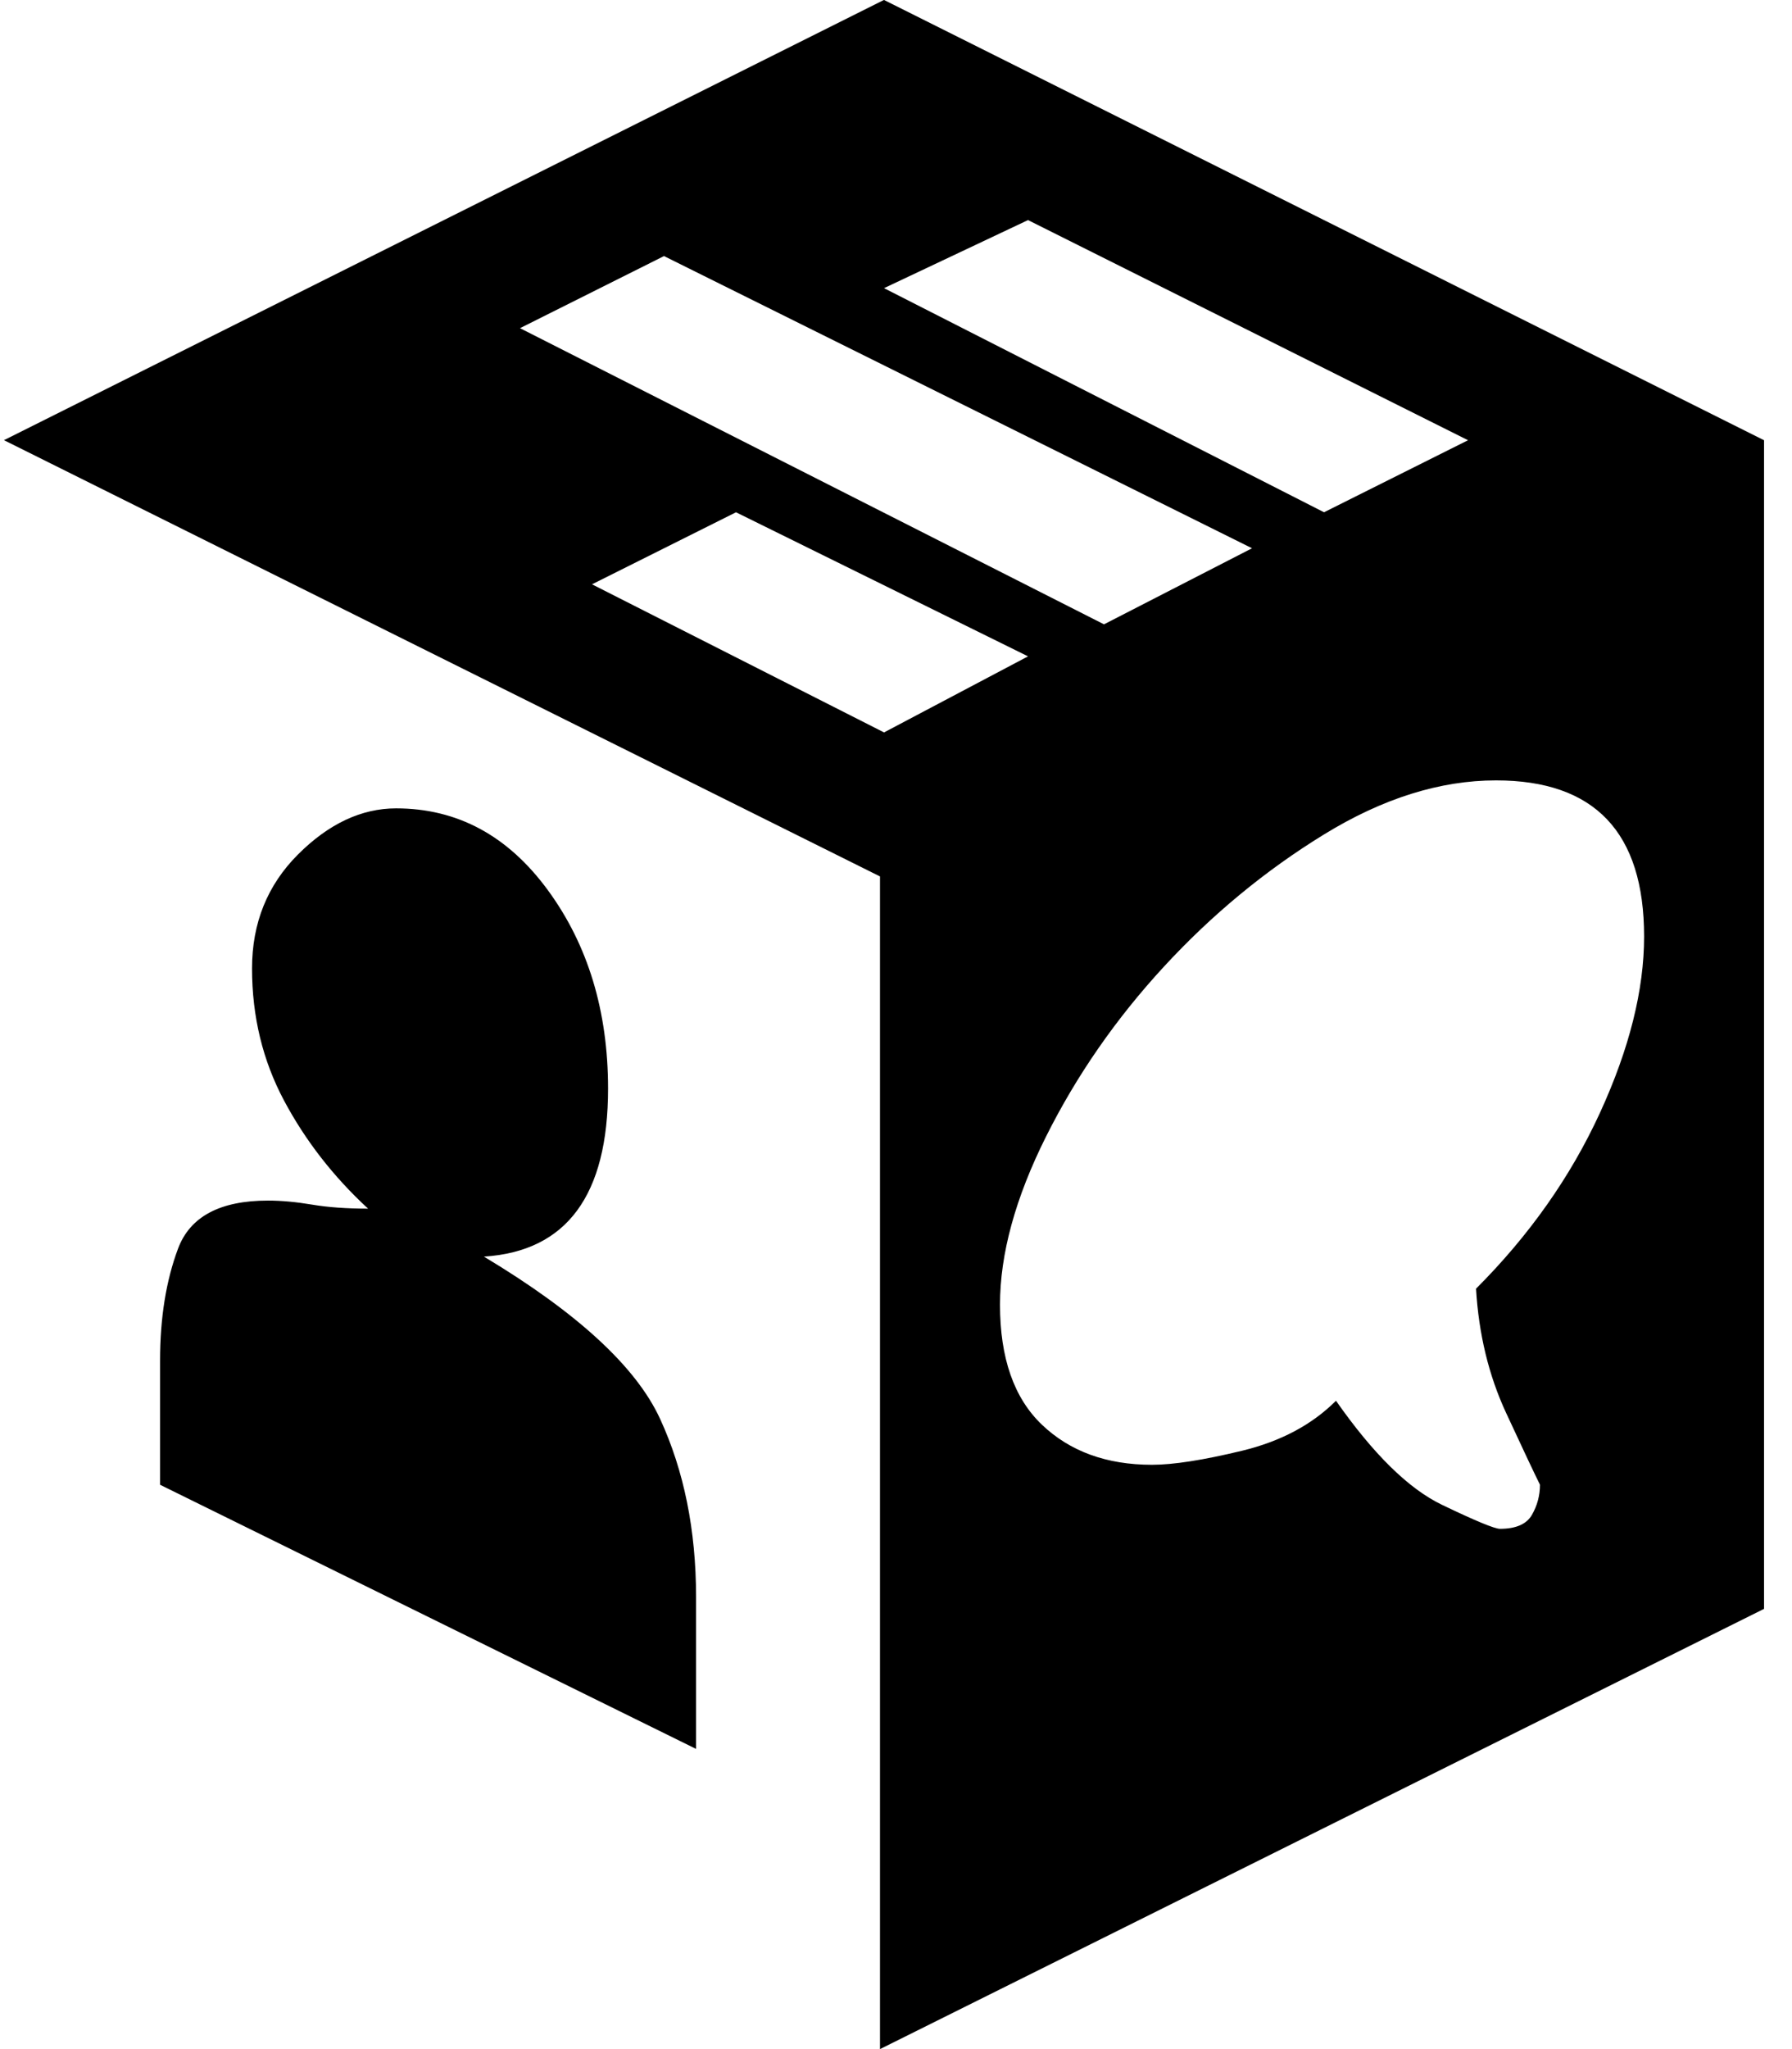 <!-- Generated by IcoMoon.io -->
<svg version="1.1" xmlns="http://www.w3.org/2000/svg" width="28" height="32" viewBox="0 0 28 32">
<title>uniE112</title>
<path d="M7.563 19.625q2.188 1.313 2.75 2.531t0.563 2.781v2.375l-8.375-4.125v-1.938q0-1 0.281-1.75t1.406-0.75q0.313 0 0.688 0.063t0.875 0.063q-0.813-0.75-1.313-1.688t-0.5-2.063q0-1.063 0.719-1.781t1.531-0.719q1.438 0 2.375 1.281t0.938 3.094q0 2.5-1.938 2.625zM27.563 6.875v18.25l-13.813 6.875v-18.313l-13.688-6.813 13.75-6.875zM13.813 4.5l6.875 3.5 2.25-1.125-6.875-3.438zM8.125 5.125l9.125 4.625 2.313-1.188-9.188-4.563zM13.813 11.438l2.25-1.188-4.563-2.25-2.25 1.125zM24.063 23.188q-0.125-0.25-0.531-1.125t-0.469-1.938q1.25-1.25 1.938-2.75t0.688-2.75q0-2.438-2.313-2.438-1.313 0-2.688 0.844t-2.5 2.063-1.844 2.656-0.719 2.625q0 1.25 0.656 1.875t1.719 0.625q0.5 0 1.406-0.219t1.469-0.781q0.875 1.25 1.656 1.625t0.906 0.375q0.375 0 0.5-0.219t0.125-0.469z"></path>
</svg>
